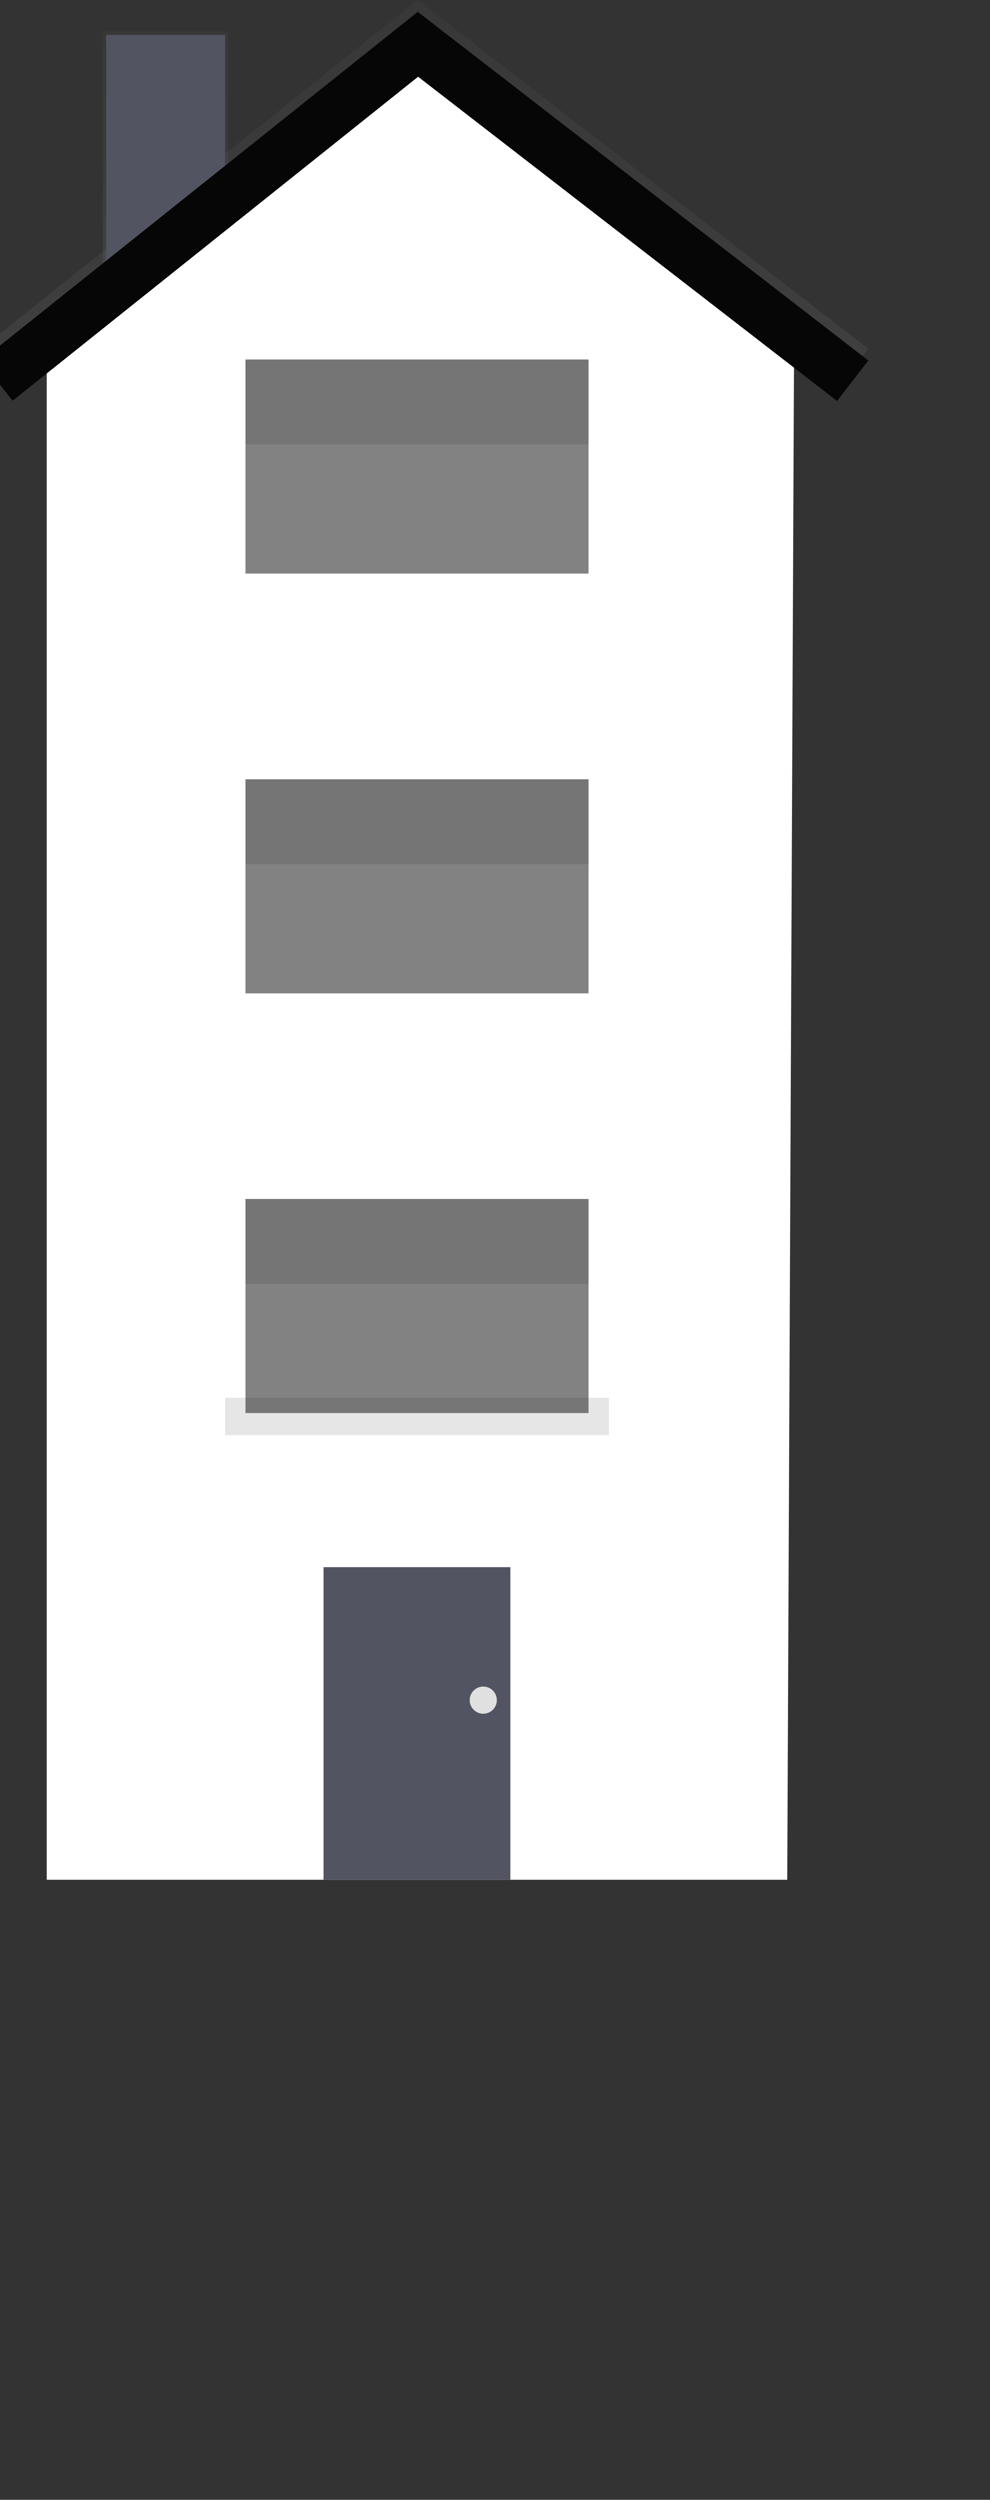 <svg xmlns="http://www.w3.org/2000/svg" xmlns:xlink="http://www.w3.org/1999/xlink" width="21" height="53" viewBox="0 0 21 53">
  <rect x="0" y="0" width="21" height="53" fill="#333333" stroke="none"/>
  <defs>
    <linearGradient id="linear-gradient" x1="0.5" y1="1" x2="0.5" gradientUnits="objectBoundingBox">
      <stop offset="0" stop-color="gray" stop-opacity="0.251"/>
      <stop offset="0.54" stop-color="gray" stop-opacity="0.122"/>
      <stop offset="1" stop-color="gray" stop-opacity="0.102"/>
    </linearGradient>
    <linearGradient id="linear-gradient-2" x1="0.5" x2="0.5" y2="0" xlink:href="#linear-gradient"/>
    <clipPath id="clip-building-5">
      <rect width="21" height="53"/>
    </clipPath>
  </defs>
  <g id="building-5" clip-path="url(#clip-building-5)">
    <g id="Group_824" data-name="Group 824" transform="translate(13 -17)">
      <g id="undraw_houses3_xwf7" transform="translate(-13.409 17)">
        <g id="Group_527" data-name="Group 527" transform="translate(2.589 0.669)" opacity="0.7">
          <rect id="Rectangle_309" data-name="Rectangle 309" width="2.666" height="5.261" fill="url(#linear-gradient)"/>
        </g>
        <g id="Group_534" data-name="Group 534" opacity="0.7">
          <path id="Path_54" data-name="Path 54" d="M691.054,8.247l-8.886-6.873-8.6,6.868L672.89,7.4,682.157,0l9.558,7.393Z" transform="translate(-672.89)" fill="url(#linear-gradient-2)"/>
        </g>
        <rect id="Rectangle_330" data-name="Rectangle 330" width="2.523" height="5.188" transform="translate(2.661 0.741)" fill="#535461"/>
        <g id="Group_535" data-name="Group 535" transform="translate(1.184 7.01)" opacity="0.7">
          <path id="Path_55" data-name="Path 55" d="M696.89,79.364H680.75V46.817l8.14-.3,8,.3Z" transform="translate(-680.75 -46.52)" fill="url(#linear-gradient-2)"/>
        </g>
        <path id="Path_56" data-name="Path 56" d="M697.888,47.082H682.18v-33l7.854-5.567,8,5.772Z" transform="translate(-680.78 -7.228)" fill="#fff"/>
        <rect id="Rectangle_331" data-name="Rectangle 331" width="3.963" height="6.629" transform="translate(7.272 33.226)" fill="#535461"/>
        <rect id="Rectangle_332" data-name="Rectangle 332" width="8.142" height="0.793" transform="translate(5.184 29.635)" opacity="0.1"/>
        <rect id="Rectangle_333" data-name="Rectangle 333" width="7.277" height="4.539" transform="translate(5.616 25.42)" fill="#060606" opacity="0.5"/>
        <g id="Group_536" data-name="Group 536" transform="translate(5.616 25.42)" opacity="0.1">
          <rect id="Rectangle_335" data-name="Rectangle 335" width="7.277" height="1.801"/>
        </g>
        <rect id="Rectangle_336" data-name="Rectangle 336" width="7.277" height="4.539" transform="translate(5.616 16.522)" fill="#060606" opacity="0.5"/>
        <g id="Group_537" data-name="Group 537" transform="translate(5.616 16.522)" opacity="0.1">
          <rect id="Rectangle_338" data-name="Rectangle 338" width="7.277" height="1.801"/>
        </g>
        <rect id="Rectangle_339" data-name="Rectangle 339" width="7.277" height="4.539" transform="translate(5.616 7.622)" fill="#060606" opacity="0.5"/>
        <g id="Group_538" data-name="Group 538" transform="translate(5.616 7.622)" opacity="0.1">
          <rect id="Rectangle_341" data-name="Rectangle 341" width="7.277" height="1.801"/>
        </g>
        <path id="Path_57" data-name="Path 57" d="M691.054,9.919l-8.886-6.874-8.6,6.868-.675-.844,9.267-7.4,9.558,7.393Z" transform="translate(-672.89 -1.418)" fill="#060606"/>
        <circle id="Ellipse_257" data-name="Ellipse 257" cx="0.288" cy="0.288" r="0.288" transform="translate(10.372 35.758)" fill="#e0e0e0"/>
      </g>
    </g>
  </g>
</svg>
